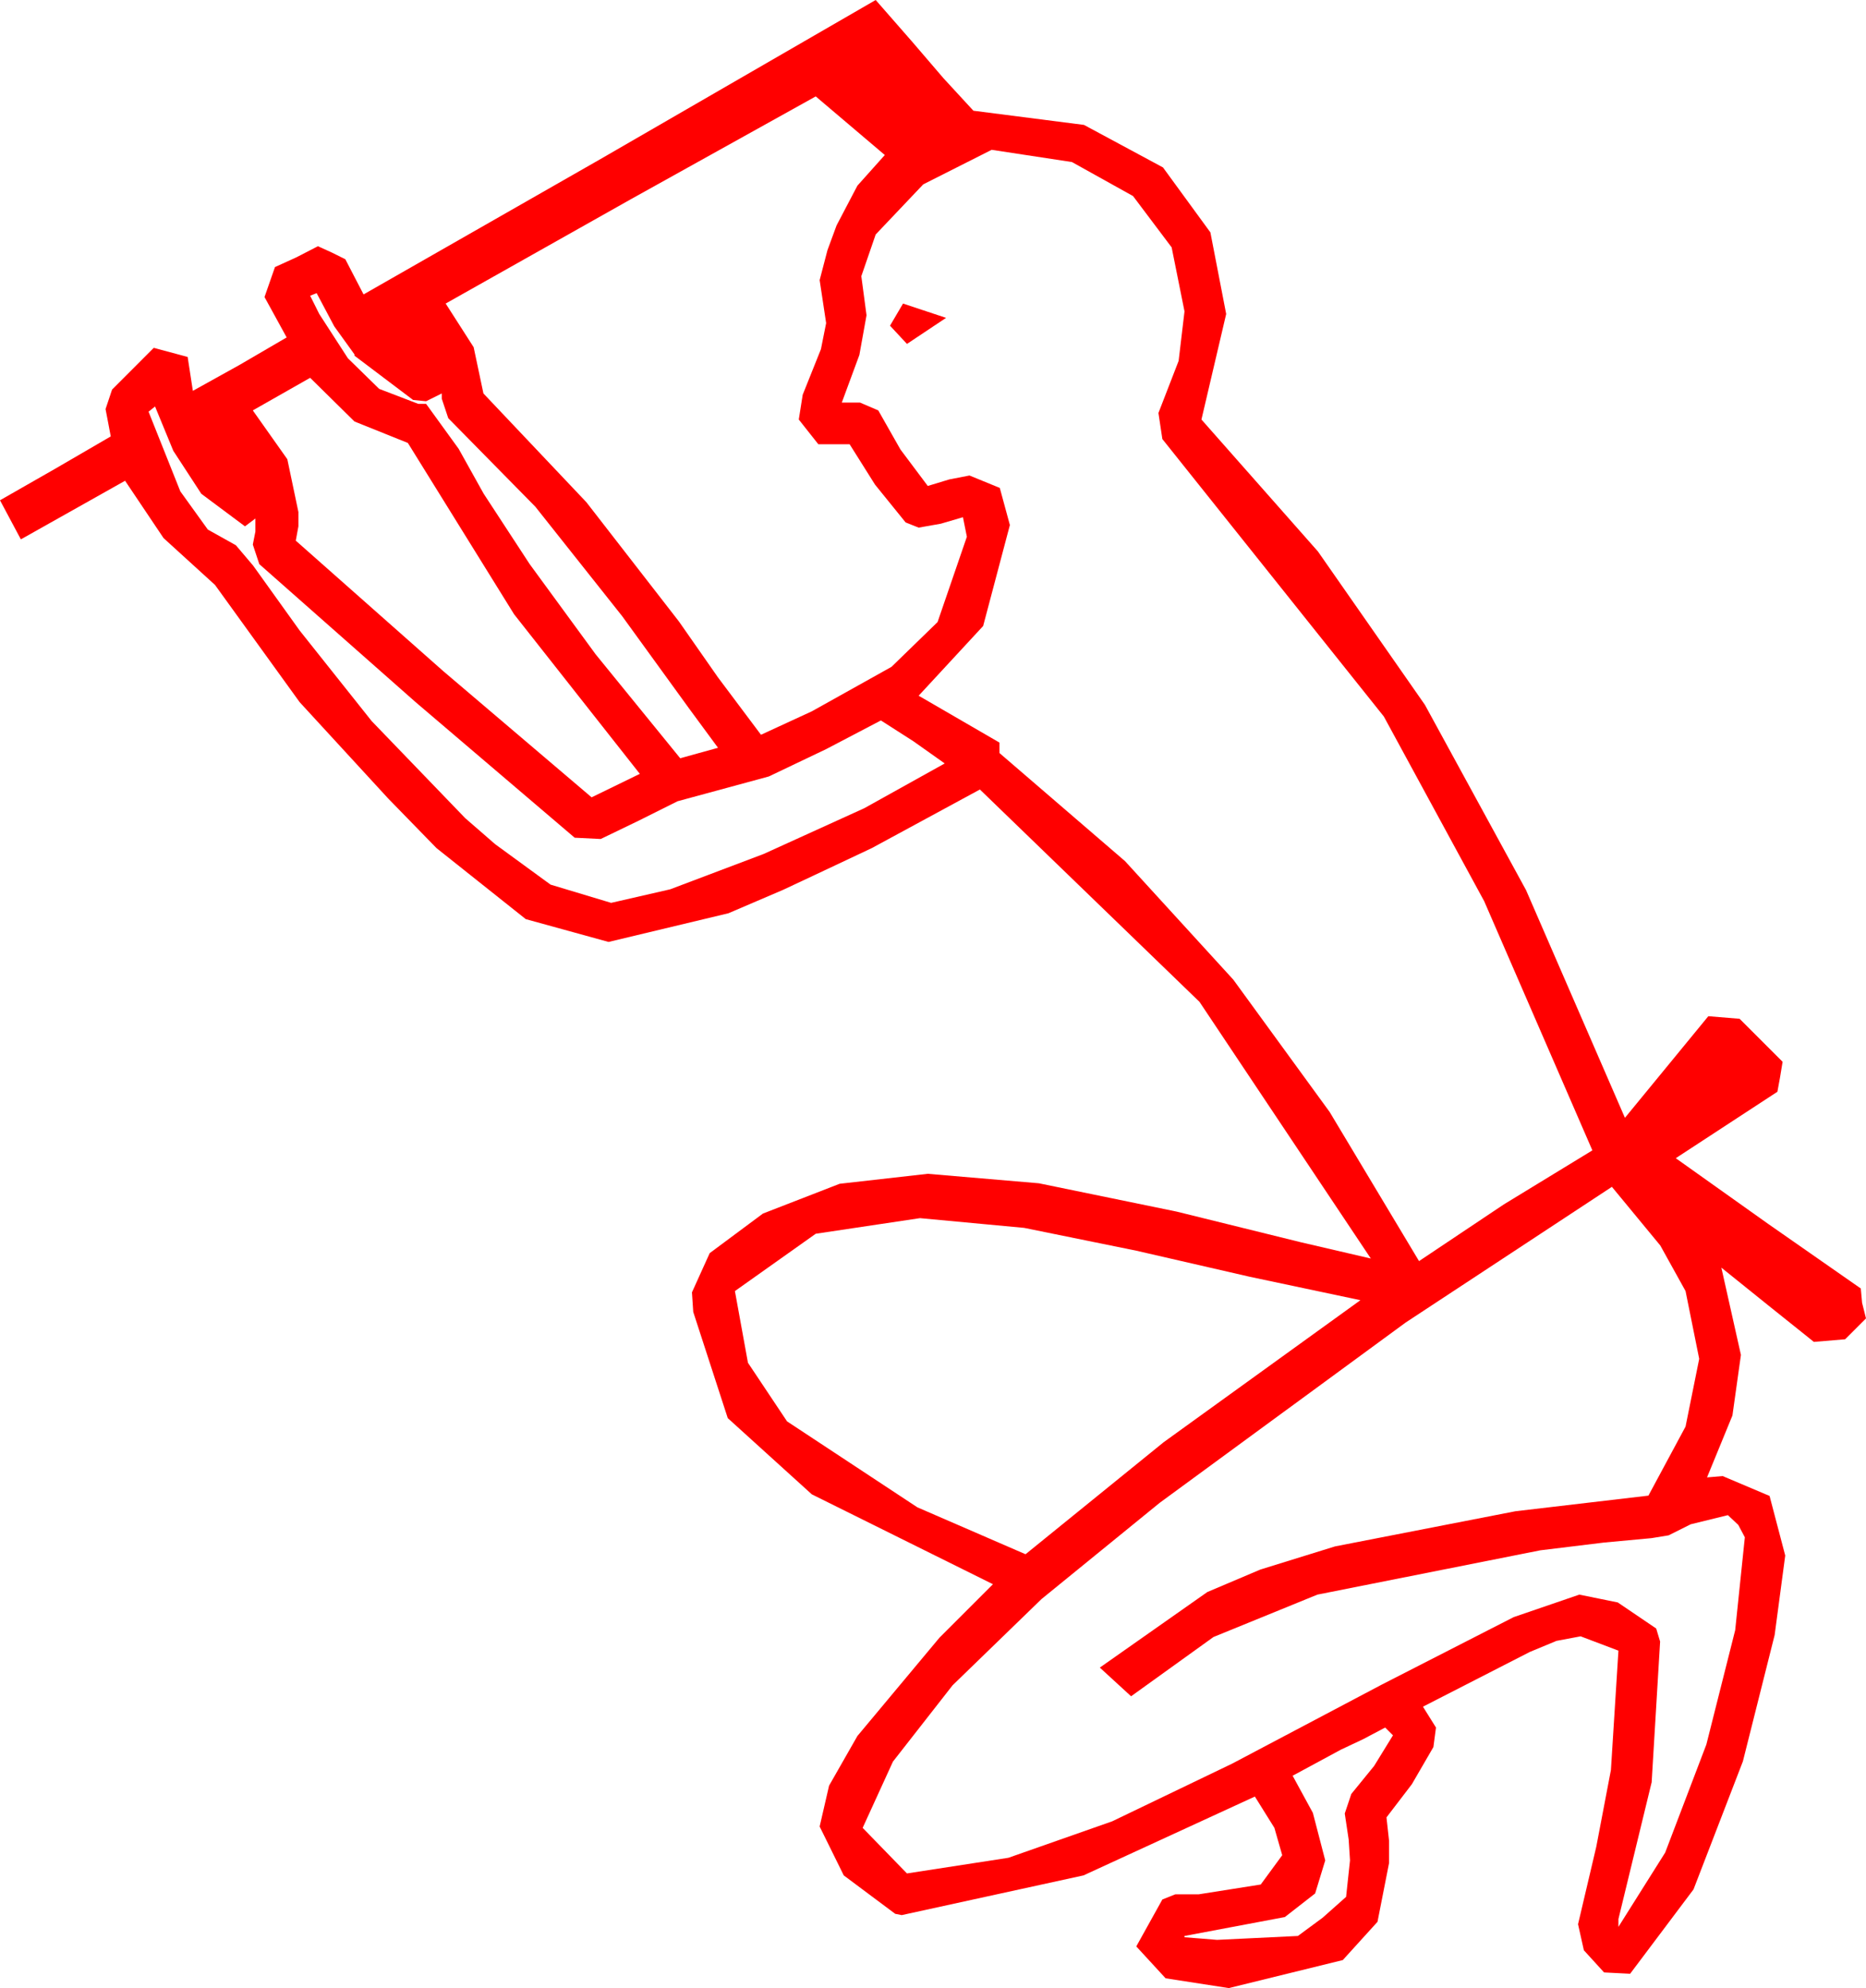 <?xml version="1.0" encoding="utf-8"?>
<!DOCTYPE svg PUBLIC "-//W3C//DTD SVG 1.1//EN" "http://www.w3.org/Graphics/SVG/1.1/DTD/svg11.dtd">
<svg width="41.953" height="44.707" xmlns="http://www.w3.org/2000/svg" xmlns:xlink="http://www.w3.org/1999/xlink" xmlns:xml="http://www.w3.org/XML/1998/namespace" version="1.1">
  <g>
    <g>
      <path style="fill:#FF0000;fill-opacity:1" d="M31.143,38.848L30.645,39.111 30.146,39.346 29.062,39.932 29.517,40.767 29.795,41.836 29.568,42.579 28.887,43.11 26.631,43.535 26.631,43.564 27.012,43.594 27.363,43.623 29.18,43.535 29.736,43.125 30.264,42.656 30.352,41.836 30.322,41.367 30.234,40.781 30.381,40.342 30.894,39.712 31.318,39.023 31.143,38.848z M20.684,27.393L18.34,27.744 16.523,29.033 16.816,30.645 17.695,31.963 20.625,33.896 23.057,34.951 26.162,32.432 30.586,29.238 28.096,28.711 25.547,28.125 23.027,27.612 20.684,27.393z M36.24,26.689L31.604,29.74 26.074,33.794 23.416,35.959 21.416,37.899 20.076,39.614 19.395,41.104 20.391,42.129 22.672,41.777 25.005,40.957 27.7,39.661 31.069,37.881 34.032,36.365 35.508,35.859 36.372,36.035 37.236,36.621 37.324,36.914 37.134,40.078 36.387,43.154 36.387,43.33 37.438,41.66 38.364,39.229 39.012,36.658 39.229,34.57 39.082,34.292 38.848,34.072 38.013,34.277 37.515,34.526 37.13,34.589 36.064,34.688 34.629,34.863 29.619,35.859 27.283,36.812 25.43,38.145 24.727,37.5 27.144,35.801 28.337,35.295 30.015,34.775 34.072,33.984 37.061,33.633 37.896,32.08 38.203,30.557 37.896,29.033 37.328,28.008 36.24,26.689z M3.486,9.141L3.34,9.258 4.054,11.049 4.673,11.909 5.303,12.261 5.691,12.719 6.738,14.18 8.357,16.216 10.459,18.398 11.133,18.984 12.378,19.893 13.74,20.303 15.066,19.999 17.168,19.204 19.431,18.175 21.24,17.168 20.537,16.67 19.805,16.201 18.574,16.846 17.285,17.461 15.234,18.018 14.355,18.457 13.506,18.867 12.92,18.838 9.346,15.791 5.83,12.686 5.684,12.246 5.742,11.953 5.742,11.66 5.508,11.836 4.526,11.104 3.896,10.137 3.486,9.141z M6.973,8.496L5.684,9.229 6.46,10.327 6.709,11.514 6.709,11.836 6.65,12.158 9.961,15.088 13.301,17.93 14.385,17.402 11.558,13.813 9.17,9.961 7.969,9.478 6.973,8.496z M20.303,6.826L21.27,7.148 20.391,7.734 20.01,7.324 20.303,6.826z M7.119,6.592L6.973,6.65 7.178,7.061 7.822,8.057 8.525,8.745 9.404,9.082 9.58,9.082 10.312,10.093 10.873,11.1 11.909,12.686 13.392,14.714 15.293,17.051 16.143,16.816 15.502,15.945 13.989,13.857 12.037,11.396 10.078,9.404 9.932,8.965 9.932,8.848 9.58,9.023 9.287,8.994 7.969,7.998 7.969,7.969 7.515,7.339 7.119,6.592z M22.295,3.369L20.757,4.146 19.688,5.273 19.365,6.211 19.482,7.09 19.321,7.983 18.926,9.053 19.336,9.053 19.746,9.229 20.244,10.107 20.859,10.928 21.343,10.781 21.797,10.693 22.478,10.972 22.705,11.807 22.104,14.077 20.654,15.645 22.471,16.699 22.471,16.934 25.294,19.365 27.729,22.031 29.894,25.005 31.904,28.359 33.809,27.085 35.801,25.869 33.369,20.266 31.113,16.113 26.133,9.873 26.045,9.287 26.499,8.115 26.631,7.002 26.342,5.563 25.474,4.409 24.1,3.644 22.295,3.369z M18.34,2.168L14.18,4.482 10.02,6.826 10.649,7.808 10.869,8.848 13.184,11.294 15.264,13.975 16.143,15.234 17.109,16.523 18.252,15.996 20.043,14.996 21.079,13.989 21.738,12.07 21.65,11.631 21.152,11.777 20.654,11.865 20.361,11.748 19.673,10.898 19.102,9.99 18.398,9.99 17.959,9.434 18.047,8.877 18.457,7.852 18.574,7.266 18.428,6.299 18.604,5.625 18.809,5.068 19.277,4.175 19.893,3.486 18.34,2.168z M19.688,0L20.508,0.938 21.211,1.758 21.885,2.49 24.371,2.809 26.147,3.765 27.213,5.226 27.568,7.061 27.012,9.434 29.63,12.4 32.036,15.85 34.31,20.017 36.533,25.137 38.408,22.852 39.111,22.91 40.078,23.877 40.02,24.229 39.961,24.551 37.676,26.045 39.756,27.524 41.836,28.975 41.865,29.297 41.953,29.648 41.484,30.117 40.781,30.176 39.756,29.355 38.701,28.506 39.141,30.469 38.95,31.831 38.379,33.223 38.73,33.193 39.785,33.64 40.137,34.98 39.899,36.768 39.185,39.609 38.075,42.488 36.65,44.385 36.064,44.355 35.61,43.857 35.479,43.271 35.889,41.528 36.218,39.803 36.387,37.119 35.537,36.797 34.995,36.899 34.395,37.148 31.992,38.379 32.285,38.848 32.227,39.287 31.743,40.122 31.172,40.869 31.23,41.396 31.23,41.895 30.97,43.217 30.19,44.077 27.627,44.707 26.206,44.487 25.547,43.77 26.133,42.715 26.426,42.598 26.953,42.598 28.345,42.378 28.828,41.719 28.652,41.104 28.213,40.4 24.36,42.173 20.273,43.066 20.127,43.037 18.97,42.173 18.428,41.074 18.64,40.155 19.277,39.038 21.123,36.826 22.324,35.625 18.252,33.604 16.362,31.89 15.586,29.502 15.557,29.062 15.956,28.18 17.153,27.29 18.878,26.62 20.859,26.396 23.357,26.609 26.455,27.246 29.246,27.935 30.82,28.301 26.968,22.529 22.031,17.754 19.6,19.072 18.325,19.673 17.607,20.01 16.377,20.537 13.682,21.182 11.821,20.669 9.814,19.072 8.73,17.959 6.738,15.791 4.834,13.154 3.677,12.1 2.812,10.811 0.469,12.129 0,11.25 1.23,10.547 2.49,9.814 2.432,9.507 2.373,9.199 2.52,8.76 3.457,7.822 4.219,8.027 4.336,8.789 5.391,8.203 6.445,7.588 5.947,6.68 6.182,6.006 6.665,5.786 7.148,5.537 7.471,5.684 7.764,5.83 8.174,6.621 13.506,3.574 15.381,2.49 19.688,0z" />
    </g>
  </g>
</svg>